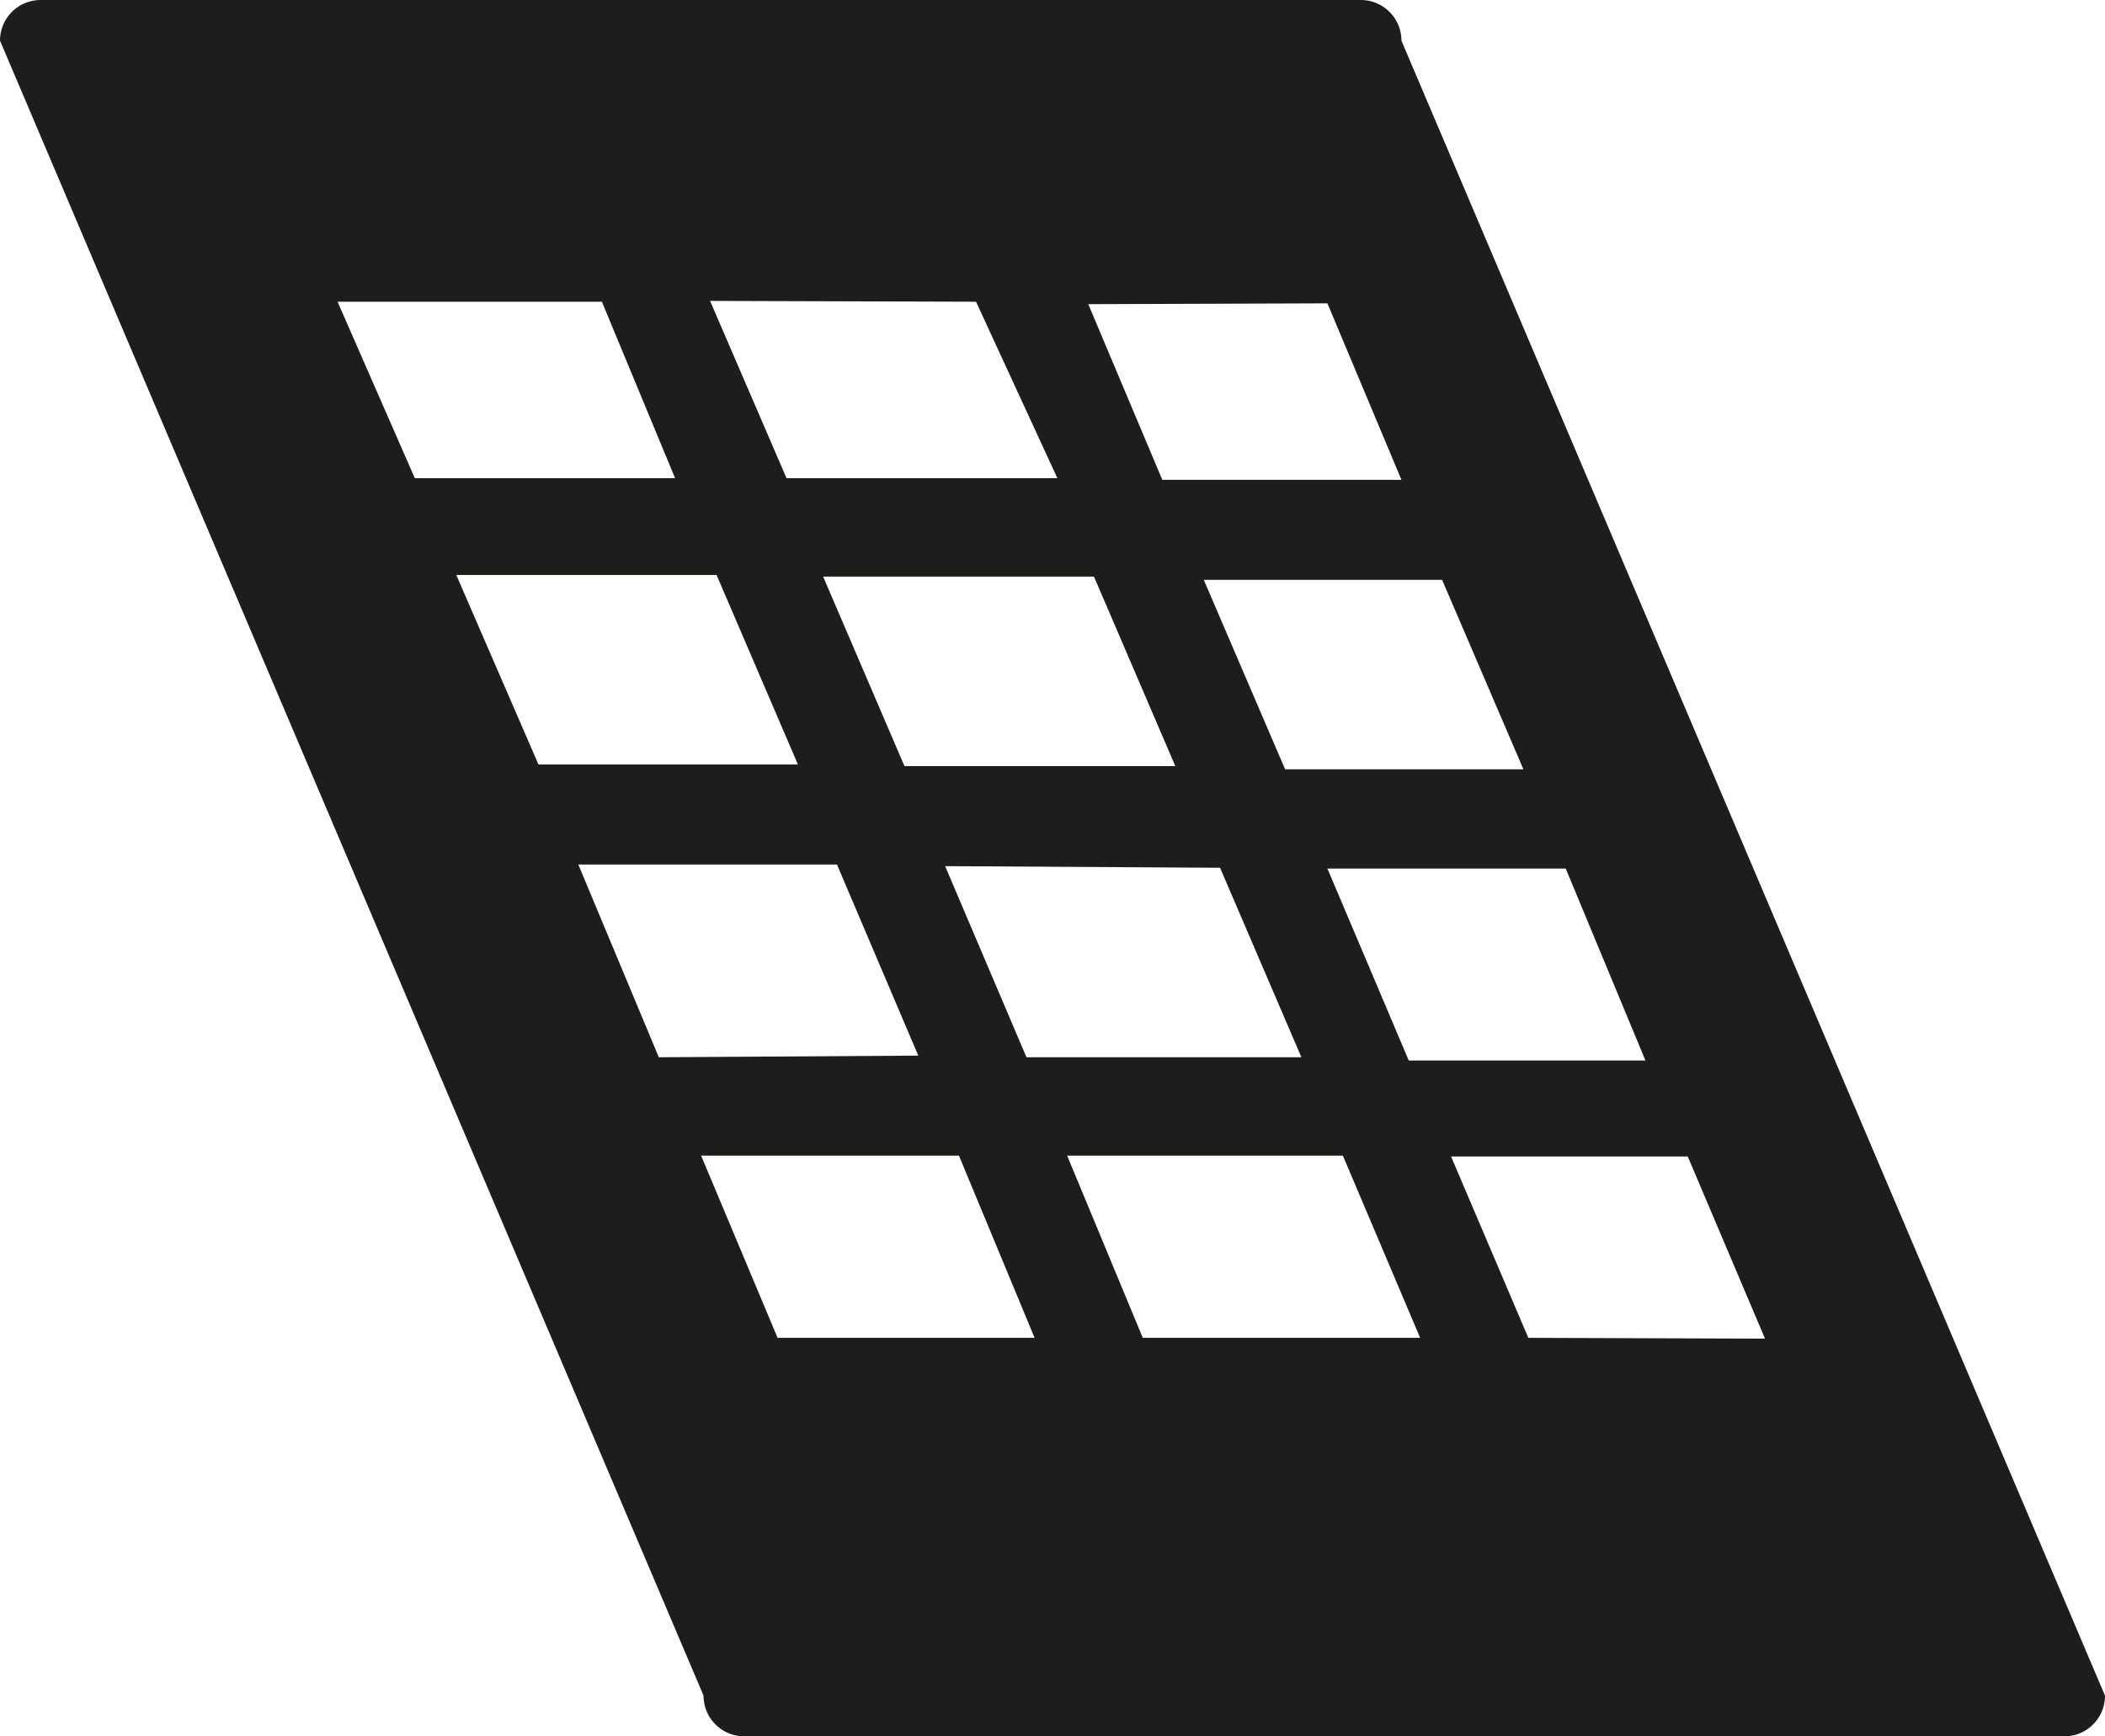 <svg xmlns="http://www.w3.org/2000/svg" viewBox="0 0 25.88 21.35"><defs><style>.cls-1{fill:#1d1d1b;}</style></defs><title>pictos-export-02-s</title><g id="Calque_1" data-name="Calque 1"><path class="cls-1" d="M17.23.5a.5.5,0,0,0-.5-.5H.5A.5.5,0,0,0,0,.5L8.65,20.85a.5.5,0,0,0,.5.5H25.38a.5.5,0,0,0,.5-.5Zm3,12.54H17.32l-1-2.36,2.93,0ZM18.73,9.46l-2.93,0-1-2.33,2.93,0ZM15,10.67,16,13l-3.38,0-1-2.35ZM11.12,9.42l-1-2.33,3.33,0,1,2.33Zm5.2-5.69.91,2.17-2.94,0-.91-2.16ZM12,3.71,13,5.88l-3.33,0L8.73,3.7Zm-7.85,0H7.4l.9,2.17-3.2,0ZM5.61,7.07l3.2,0,1,2.33-3.19,0Zm1.5,3.56,3.18,0,1,2.35L8.1,13Zm2.45,5.82-.94-2.24,3.17,0,.93,2.24Zm4.49,0-.93-2.24,3.39,0,.95,2.24Zm4.74,0-.95-2.23h2.91l.95,2.24Z"/></g></svg>